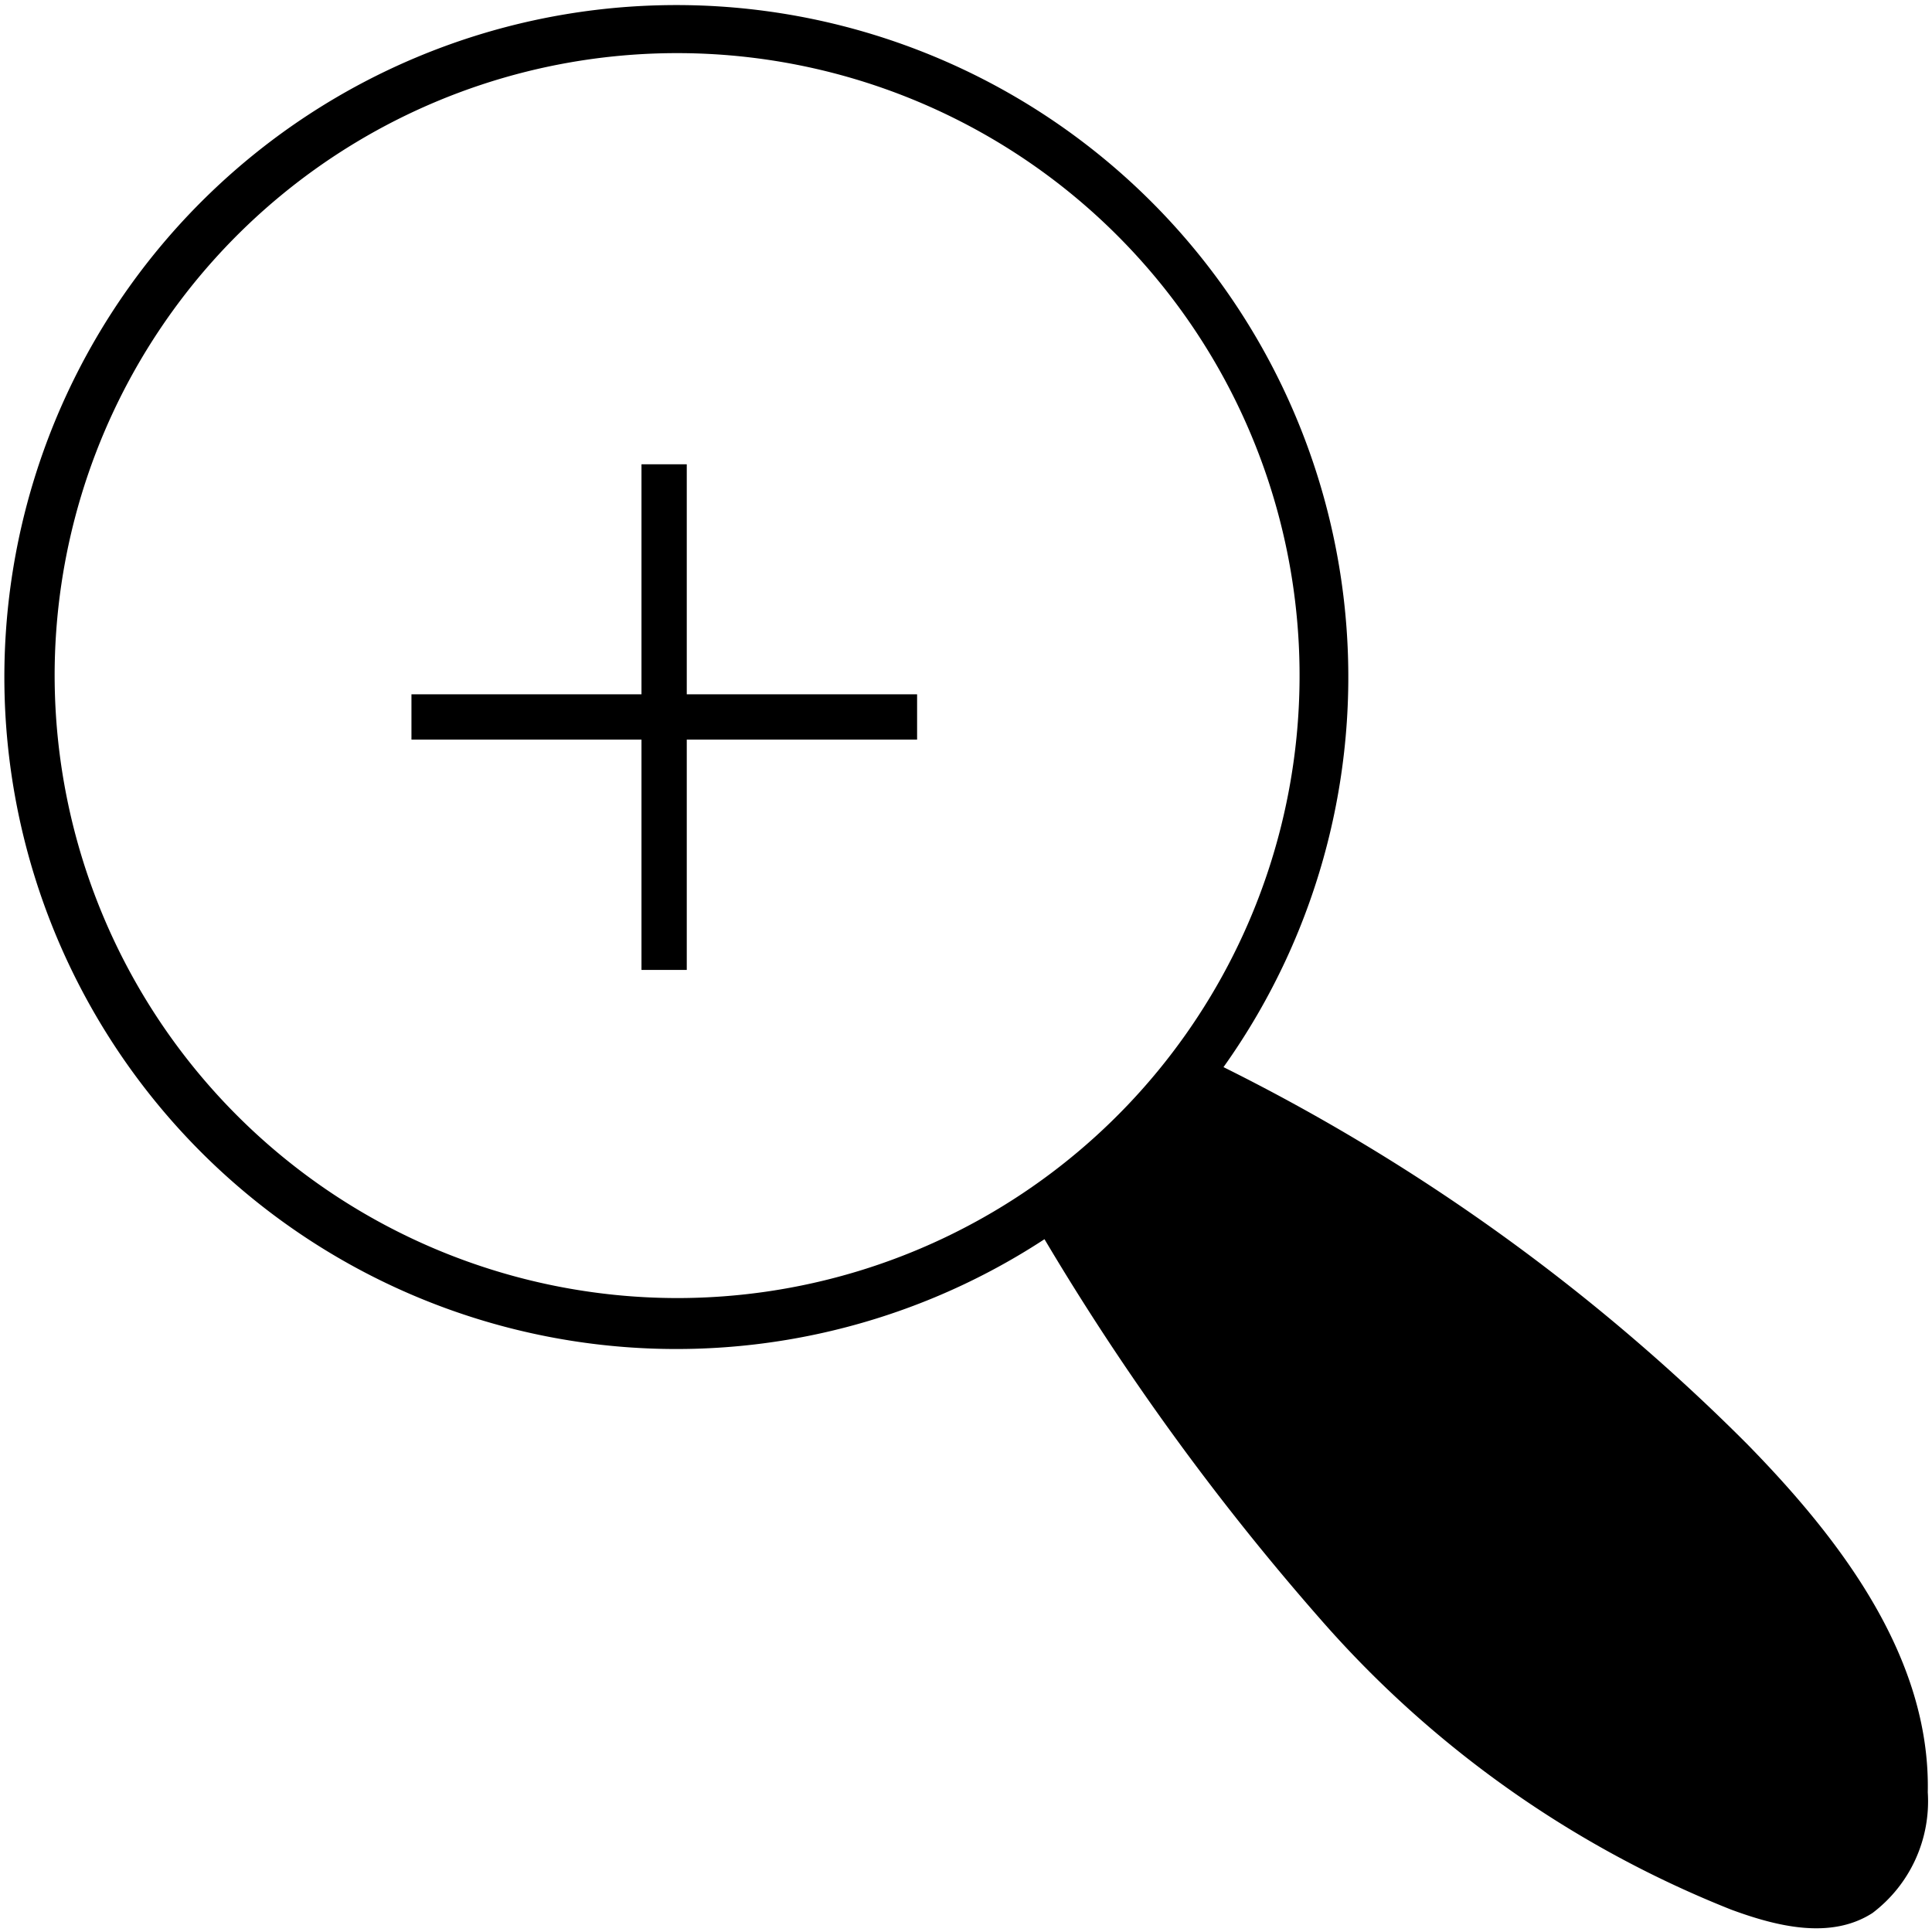 <svg id="icons" xmlns="http://www.w3.org/2000/svg" viewBox="0 0 64 64"><title>changa_zoom-in</title><path d="M40.53,35.35a22.26,22.26,0,1,0-5.93,5.7,84.34,84.34,0,0,0,9.16,12.61,35.42,35.42,0,0,0,13.59,9.6c1.52.56,3.3,1,4.68.11a4.64,4.64,0,0,0,1.83-4c.09-4.46-2.88-8.37-6-11.55A65.92,65.92,0,0,0,40.53,35.35ZM1.81,22.41A20.62,20.62,0,1,1,22.42,43,20.64,20.64,0,0,1,1.81,22.41Z"/><polygon points="30.38 23 22.75 23 22.75 15.38 21.25 15.38 21.25 23 13.63 23 13.63 24.5 21.25 24.5 21.25 32.13 22.75 32.13 22.75 24.5 30.38 24.5 30.38 23"/></svg>
